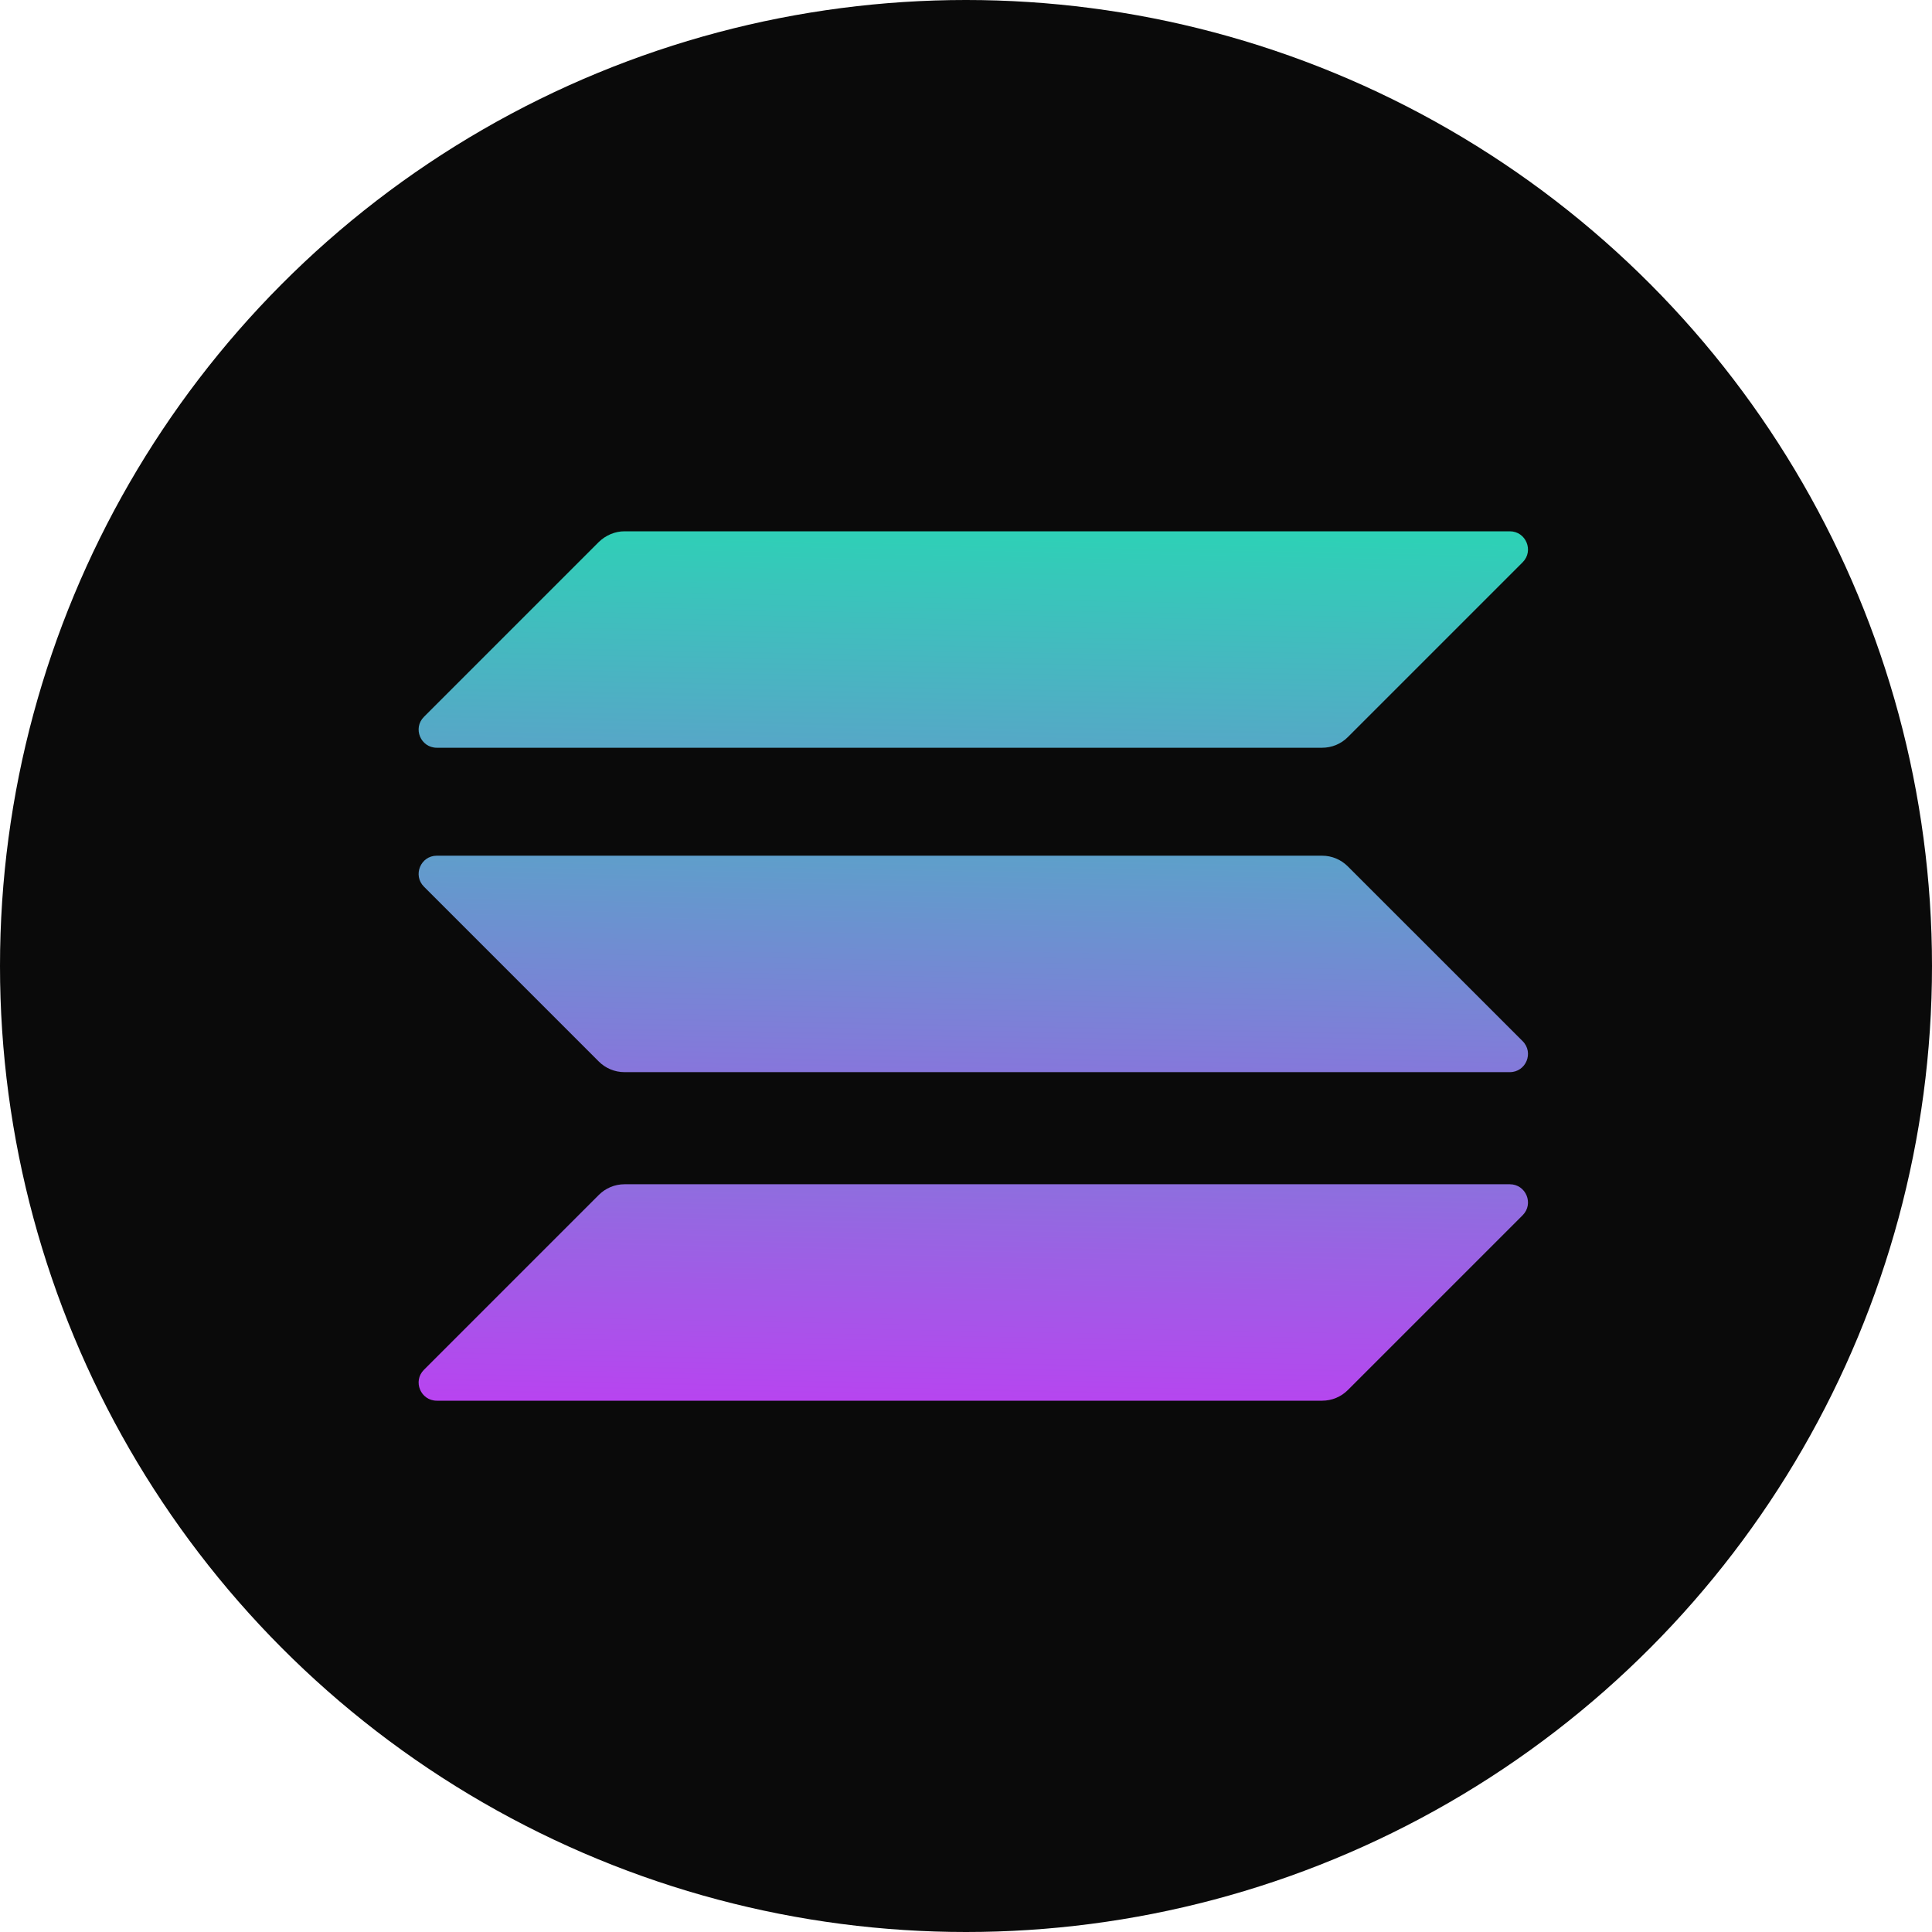 <svg width="32" height="32" viewBox="0 0 32 32" fill="none" xmlns="http://www.w3.org/2000/svg">
<circle cx="16" cy="16" r="16" fill="#0A0A0A"/>
<path d="M9.919 19.791C10.03 19.68 10.182 19.615 10.344 19.615H25.007C25.275 19.615 25.409 19.939 25.22 20.128L22.323 23.025C22.212 23.136 22.06 23.2 21.898 23.2H7.235C6.967 23.2 6.833 22.877 7.022 22.688L9.919 19.791Z" fill="url(#paint0_linear_88_547)"/>
<path d="M9.919 8.976C10.034 8.865 10.187 8.8 10.344 8.8H25.007C25.275 8.8 25.409 9.124 25.22 9.313L22.323 12.21C22.212 12.321 22.06 12.385 21.898 12.385H7.235C6.967 12.385 6.833 12.062 7.022 11.873L9.919 8.976Z" fill="url(#paint1_linear_88_547)"/>
<path d="M22.323 14.349C22.212 14.238 22.06 14.173 21.898 14.173H7.235C6.967 14.173 6.833 14.497 7.022 14.686L9.919 17.583C10.03 17.694 10.182 17.758 10.344 17.758H25.007C25.275 17.758 25.409 17.435 25.22 17.245L22.323 14.349Z" fill="url(#paint2_linear_88_547)"/>
<defs>
<linearGradient id="paint0_linear_88_547" x1="-26.208" y1="6.08" x2="-26.598" y2="25.712" gradientUnits="userSpaceOnUse">
<stop stop-color="#00FFA3"/>
<stop offset="1" stop-color="#DC1FFF"/>
</linearGradient>
<linearGradient id="paint1_linear_88_547" x1="-30.645" y1="3.763" x2="-31.036" y2="23.395" gradientUnits="userSpaceOnUse">
<stop stop-color="#00FFA3"/>
<stop offset="1" stop-color="#DC1FFF"/>
</linearGradient>
<linearGradient id="paint2_linear_88_547" x1="-28.441" y1="4.914" x2="-28.831" y2="24.546" gradientUnits="userSpaceOnUse">
<stop stop-color="#00FFA3"/>
<stop offset="1" stop-color="#DC1FFF"/>
</linearGradient>
</defs>
</svg>
